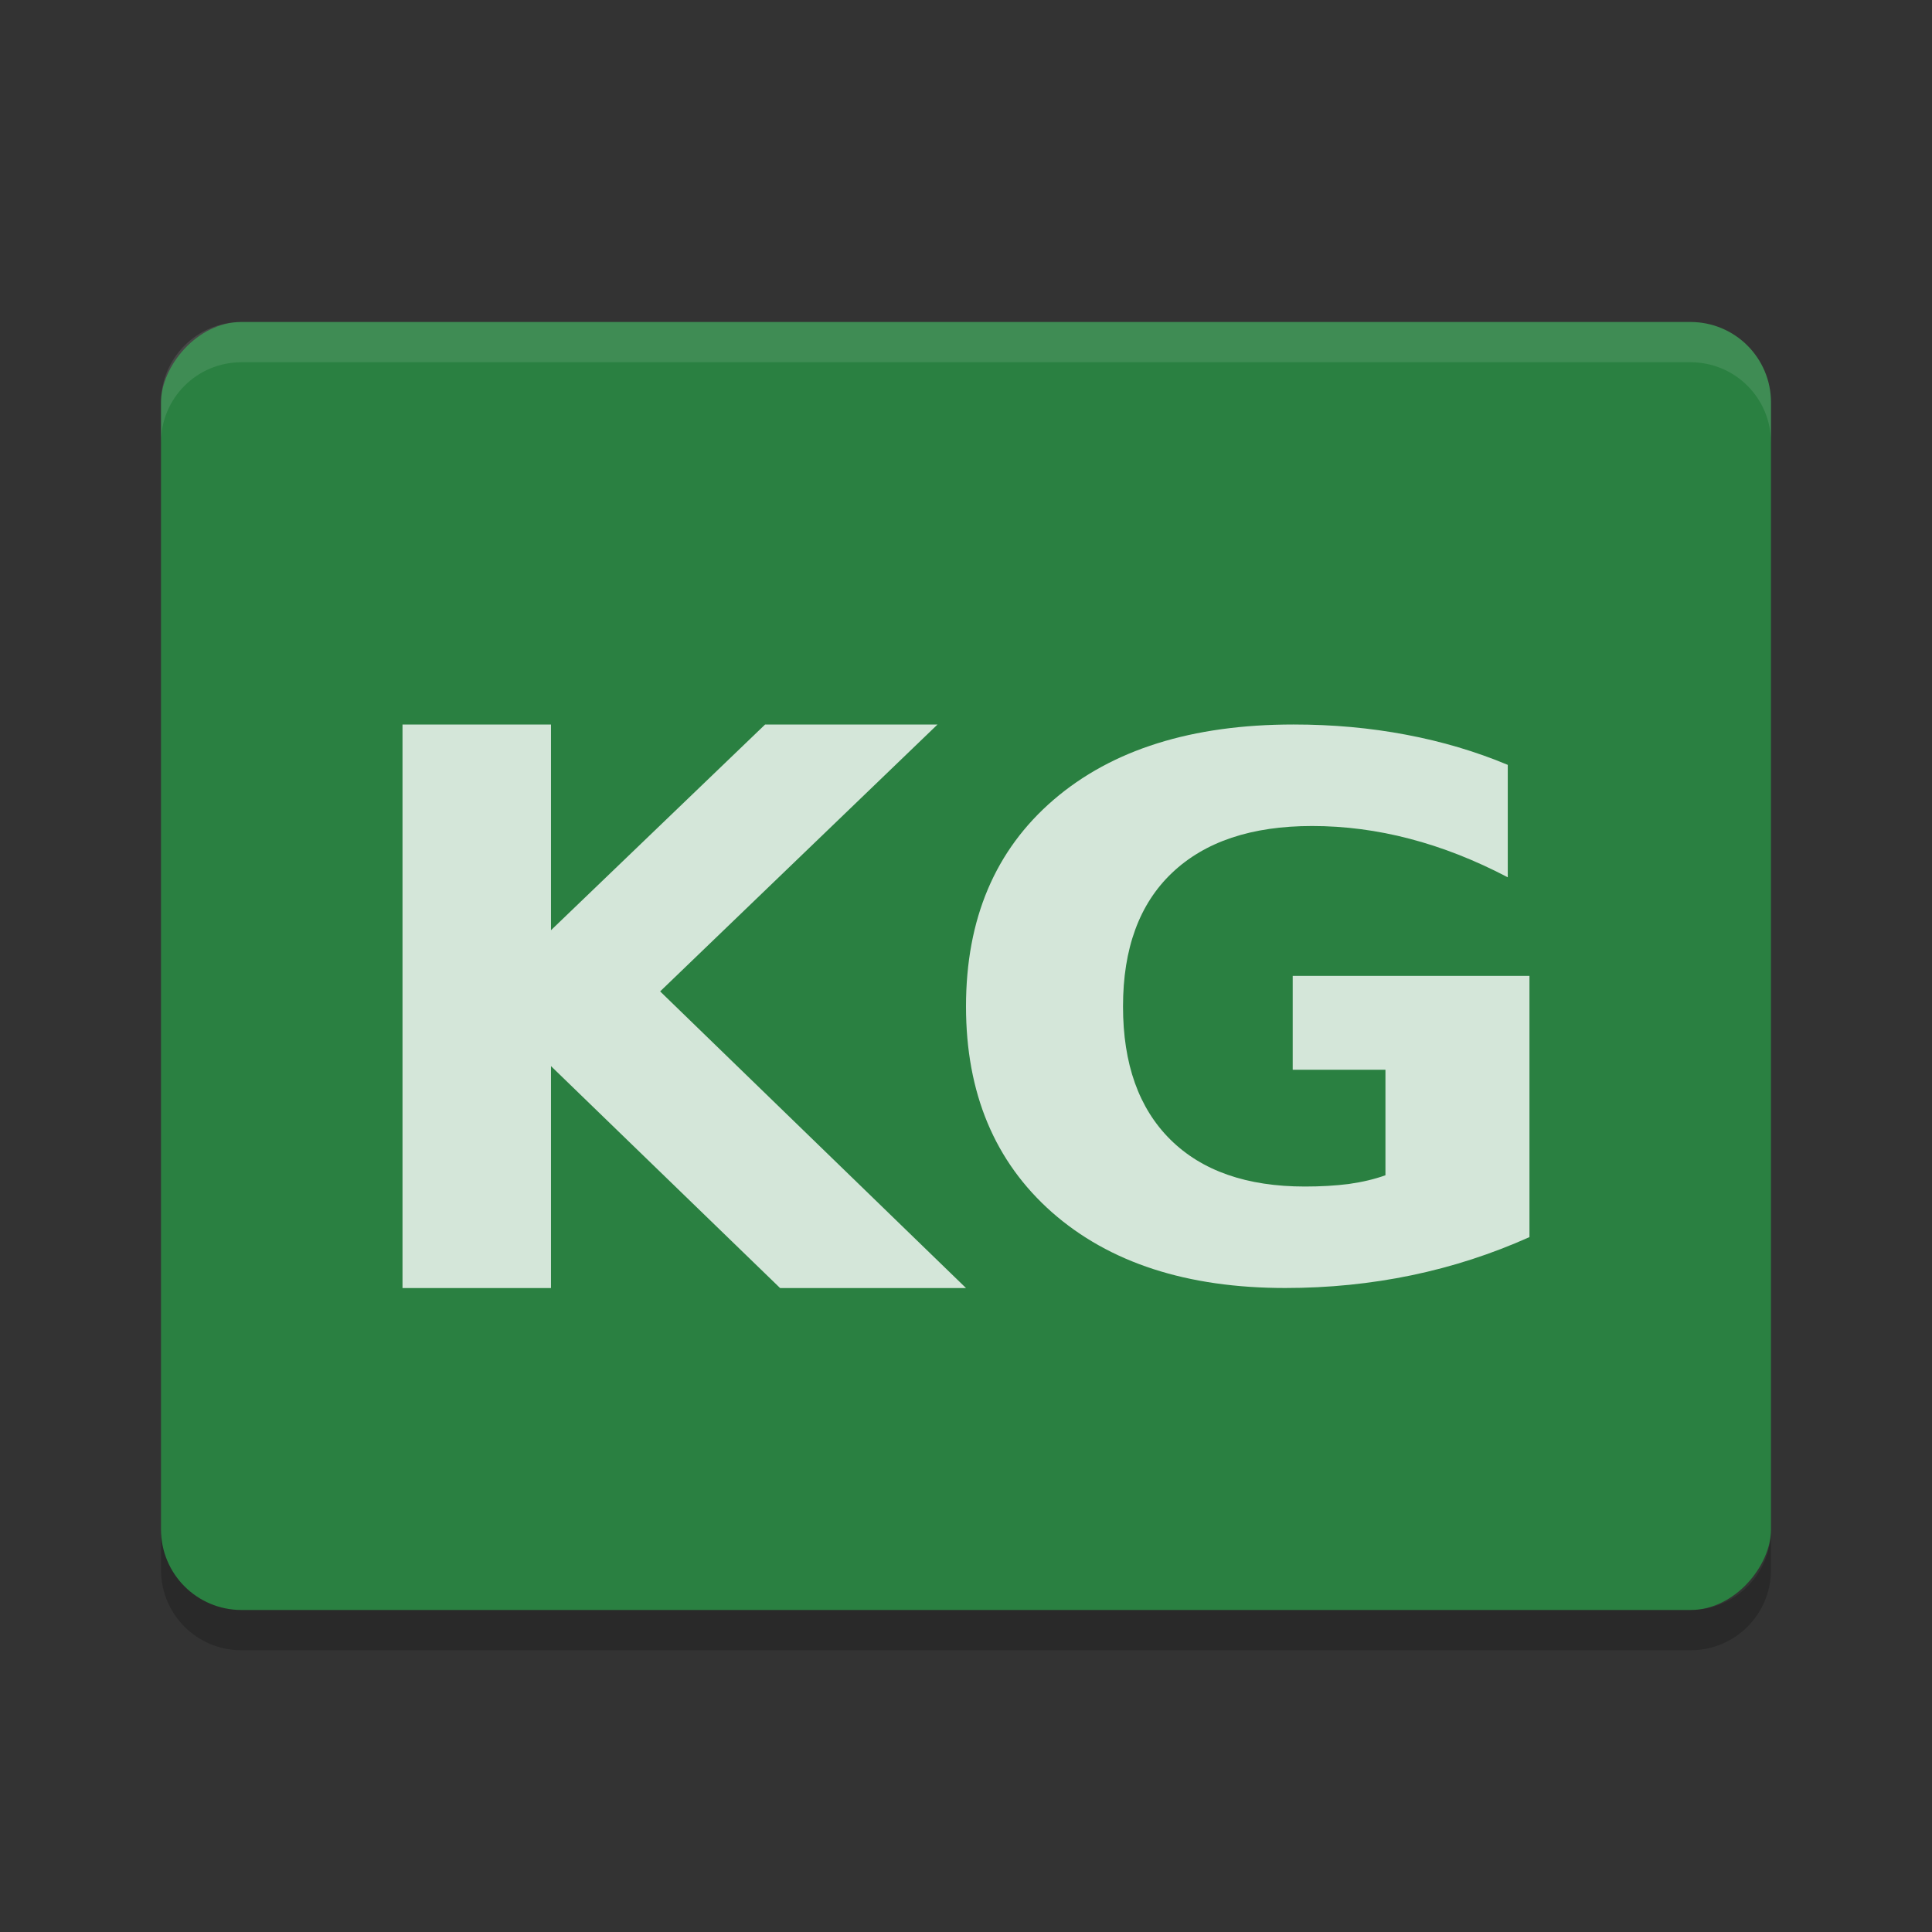 <?xml version="1.0" encoding="UTF-8" standalone="no"?>
<svg
   xmlns:dc="http://purl.org/dc/elements/1.1/"
   xmlns:cc="http://creativecommons.org/ns#"
   xmlns:rdf="http://www.w3.org/1999/02/22-rdf-syntax-ns#"
   xmlns:svg="http://www.w3.org/2000/svg"
   xmlns="http://www.w3.org/2000/svg"
   xmlns:sodipodi="http://sodipodi.sourceforge.net/DTD/sodipodi-0.dtd"
   xmlns:inkscape="http://www.inkscape.org/namespaces/inkscape"
   width="48"
   height="48"
   version="1"
   id="svg12"
   sodipodi:docname="kanagram.svg"
   inkscape:version="0.92.5 (2060ec1f9f, 2020-04-08)">
  <rect width="100%" height="100%" fill="#333333" stroke="none"/>
  <defs
     id="defs16" />
  <sodipodi:namedview
     pagecolor="#fefefe"
     bordercolor="#33994e"
     borderopacity="1"
     objecttolerance="10"
     gridtolerance="10"
     guidetolerance="10"
     inkscape:pageopacity="0"
     inkscape:pageshadow="2"
     inkscape:window-width="765"
     inkscape:window-height="480"
     id="namedview14"
     showgrid="false"
     inkscape:zoom="4.9166667"
     inkscape:cx="24"
     inkscape:cy="24"
     inkscape:window-x="0"
     inkscape:window-y="28"
     inkscape:window-maximized="0"
     inkscape:current-layer="svg12" />
  <rect
     fill="#32984d"
     width="40"
     height="32"
     x="-44"
     y="8"
     rx="2"
     ry="2"
     transform="scale(-1,1)"
     id="rect2"
     style="fill:#2a8041;fill-opacity:1" />
  <path
     opacity=".2"
     d="m4 38v1c0 1.108 0.892 2 2 2h36c1.108 0 2-0.892 2-2v-1c0 1.108-0.892 2-2 2h-36c-1.108 0-2-0.892-2-2z"
     id="path4" />
  <path
     fill="#fff"
     opacity=".8"
     d="m10 18h3.689v5.111l5.319-5.11h4.283l-6.89 6.63 7.599 7.37h-4.619l-5.692-5.514v5.514h-3.689v-14z"
     id="path6" />
  <path
     fill="#fff"
     opacity=".8"
     d="m38 30.735q-1.412 0.633-2.931 0.949-1.52 0.316-3.138 0.316-3.656 0-5.794-1.88-2.137-1.889-2.137-5.115 0-3.263 2.176-5.134 2.177-1.871 5.961-1.871 1.461 0 2.794 0.253 1.343 0.253 2.529 0.75v2.793q-1.226-0.642-2.441-0.958-1.206-0.316-2.422-0.316-2.255 0-3.48 1.166-1.216 1.157-1.216 3.317 0 2.142 1.177 3.308t3.343 1.166q0.588 0 1.088-0.063 0.51-0.072 0.912-0.217v-2.621h-2.304v-2.332h5.882v6.489z"
     id="path8" />
  <path
     fill="#fff"
     opacity=".1"
     d="m6 8c-1.108 0-2 0.892-2 2v1c0-1.108 0.892-2 2-2h36c1.108 0 2 0.892 2 2v-1c0-1.108-0.892-2-2-2h-36z"
     id="path10" />
</svg>
